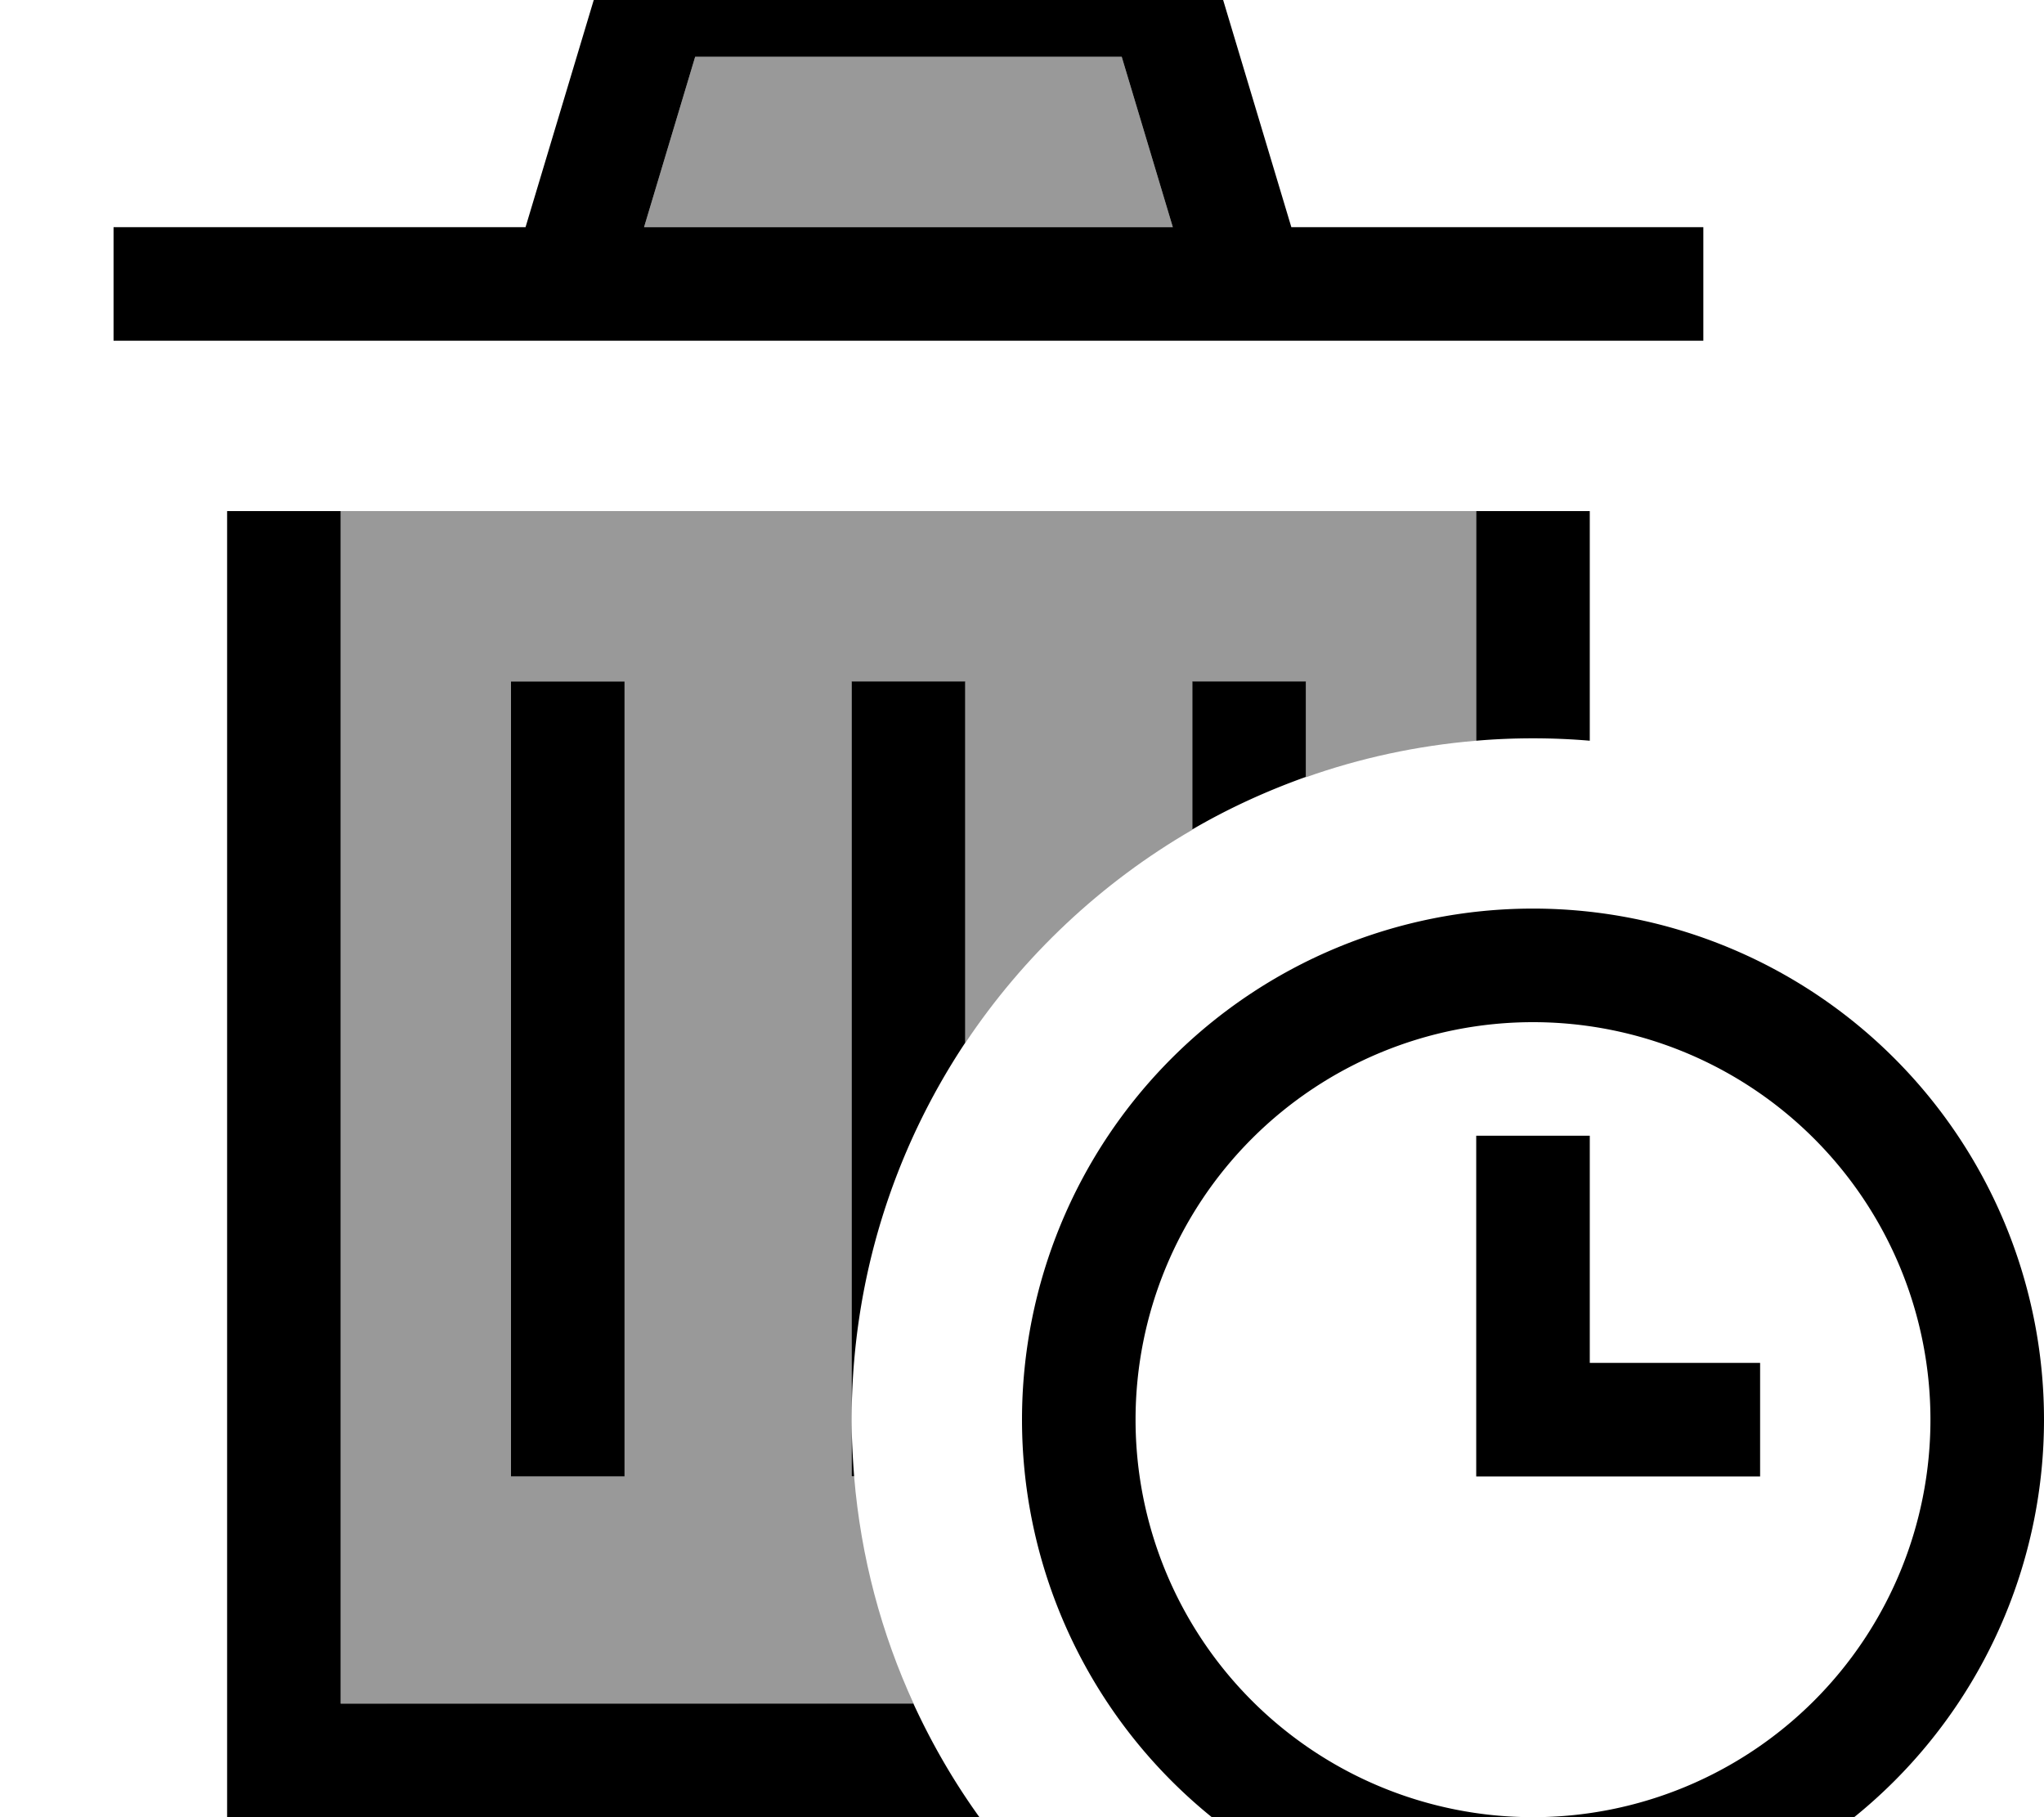 <svg xmlns="http://www.w3.org/2000/svg" viewBox="0 0 576 512"><!--! Font Awesome Pro 7.1.0 by @fontawesome - https://fontawesome.com License - https://fontawesome.com/license (Commercial License) Copyright 2025 Fonticons, Inc. --><path opacity=".4" fill="currentColor" d="M96 144l320 0 0 64.7c-16.7 1.4-32.8 4.9-48 10.3l0-26.9-32 0 0 41.7c-25.7 14.9-47.6 35.5-64 60.1l0-101.8-32 0 0 224 .7 0c1.9 22.7 7.7 44.2 16.8 64L96 480 96 144zm48 48l0 224 32 0 0-224-32 0zM181.5 64l14.4-48 120.2 0 14.4 48-149 0z"/><path fill="currentColor" d="M184-16l-11.9 0-3.4 11.4-20.6 68.6-116.1 0 0 32 448 0 0-32-116.1 0-20.6-68.6-3.4-11.4-155.9 0zM330.5 64l-149 0 14.4-48 120.2 0 14.4 48zM64 144l0 368 212 0c-7.2-10-13.4-20.7-18.6-32l-161.4 0 0-336-32 0zm384 0l-32 0 0 64.7c10.5-.9 21.5-.9 32 0l0-64.7zm-80 64l0-16-32 0 0 41.7c10.1-5.9 20.8-10.8 32-14.8l0-10.9zm-96 0l0-16-32 0 0 208c0-39.3 11.8-75.8 32-106.2l0-85.8zM240 400l0 16 .7 0c-.4-5.3-.7-10.6-.7-16zM176 208l0-16-32 0 0 224 32 0 0-208zm256 80a112 112 0 1 1 0 224 112 112 0 1 1 0-224zm0 256a144 144 0 1 0 0-288 144 144 0 1 0 0 288zm16-224l-32 0 0 96 80 0 0-32-48 0 0-64z"/></svg>